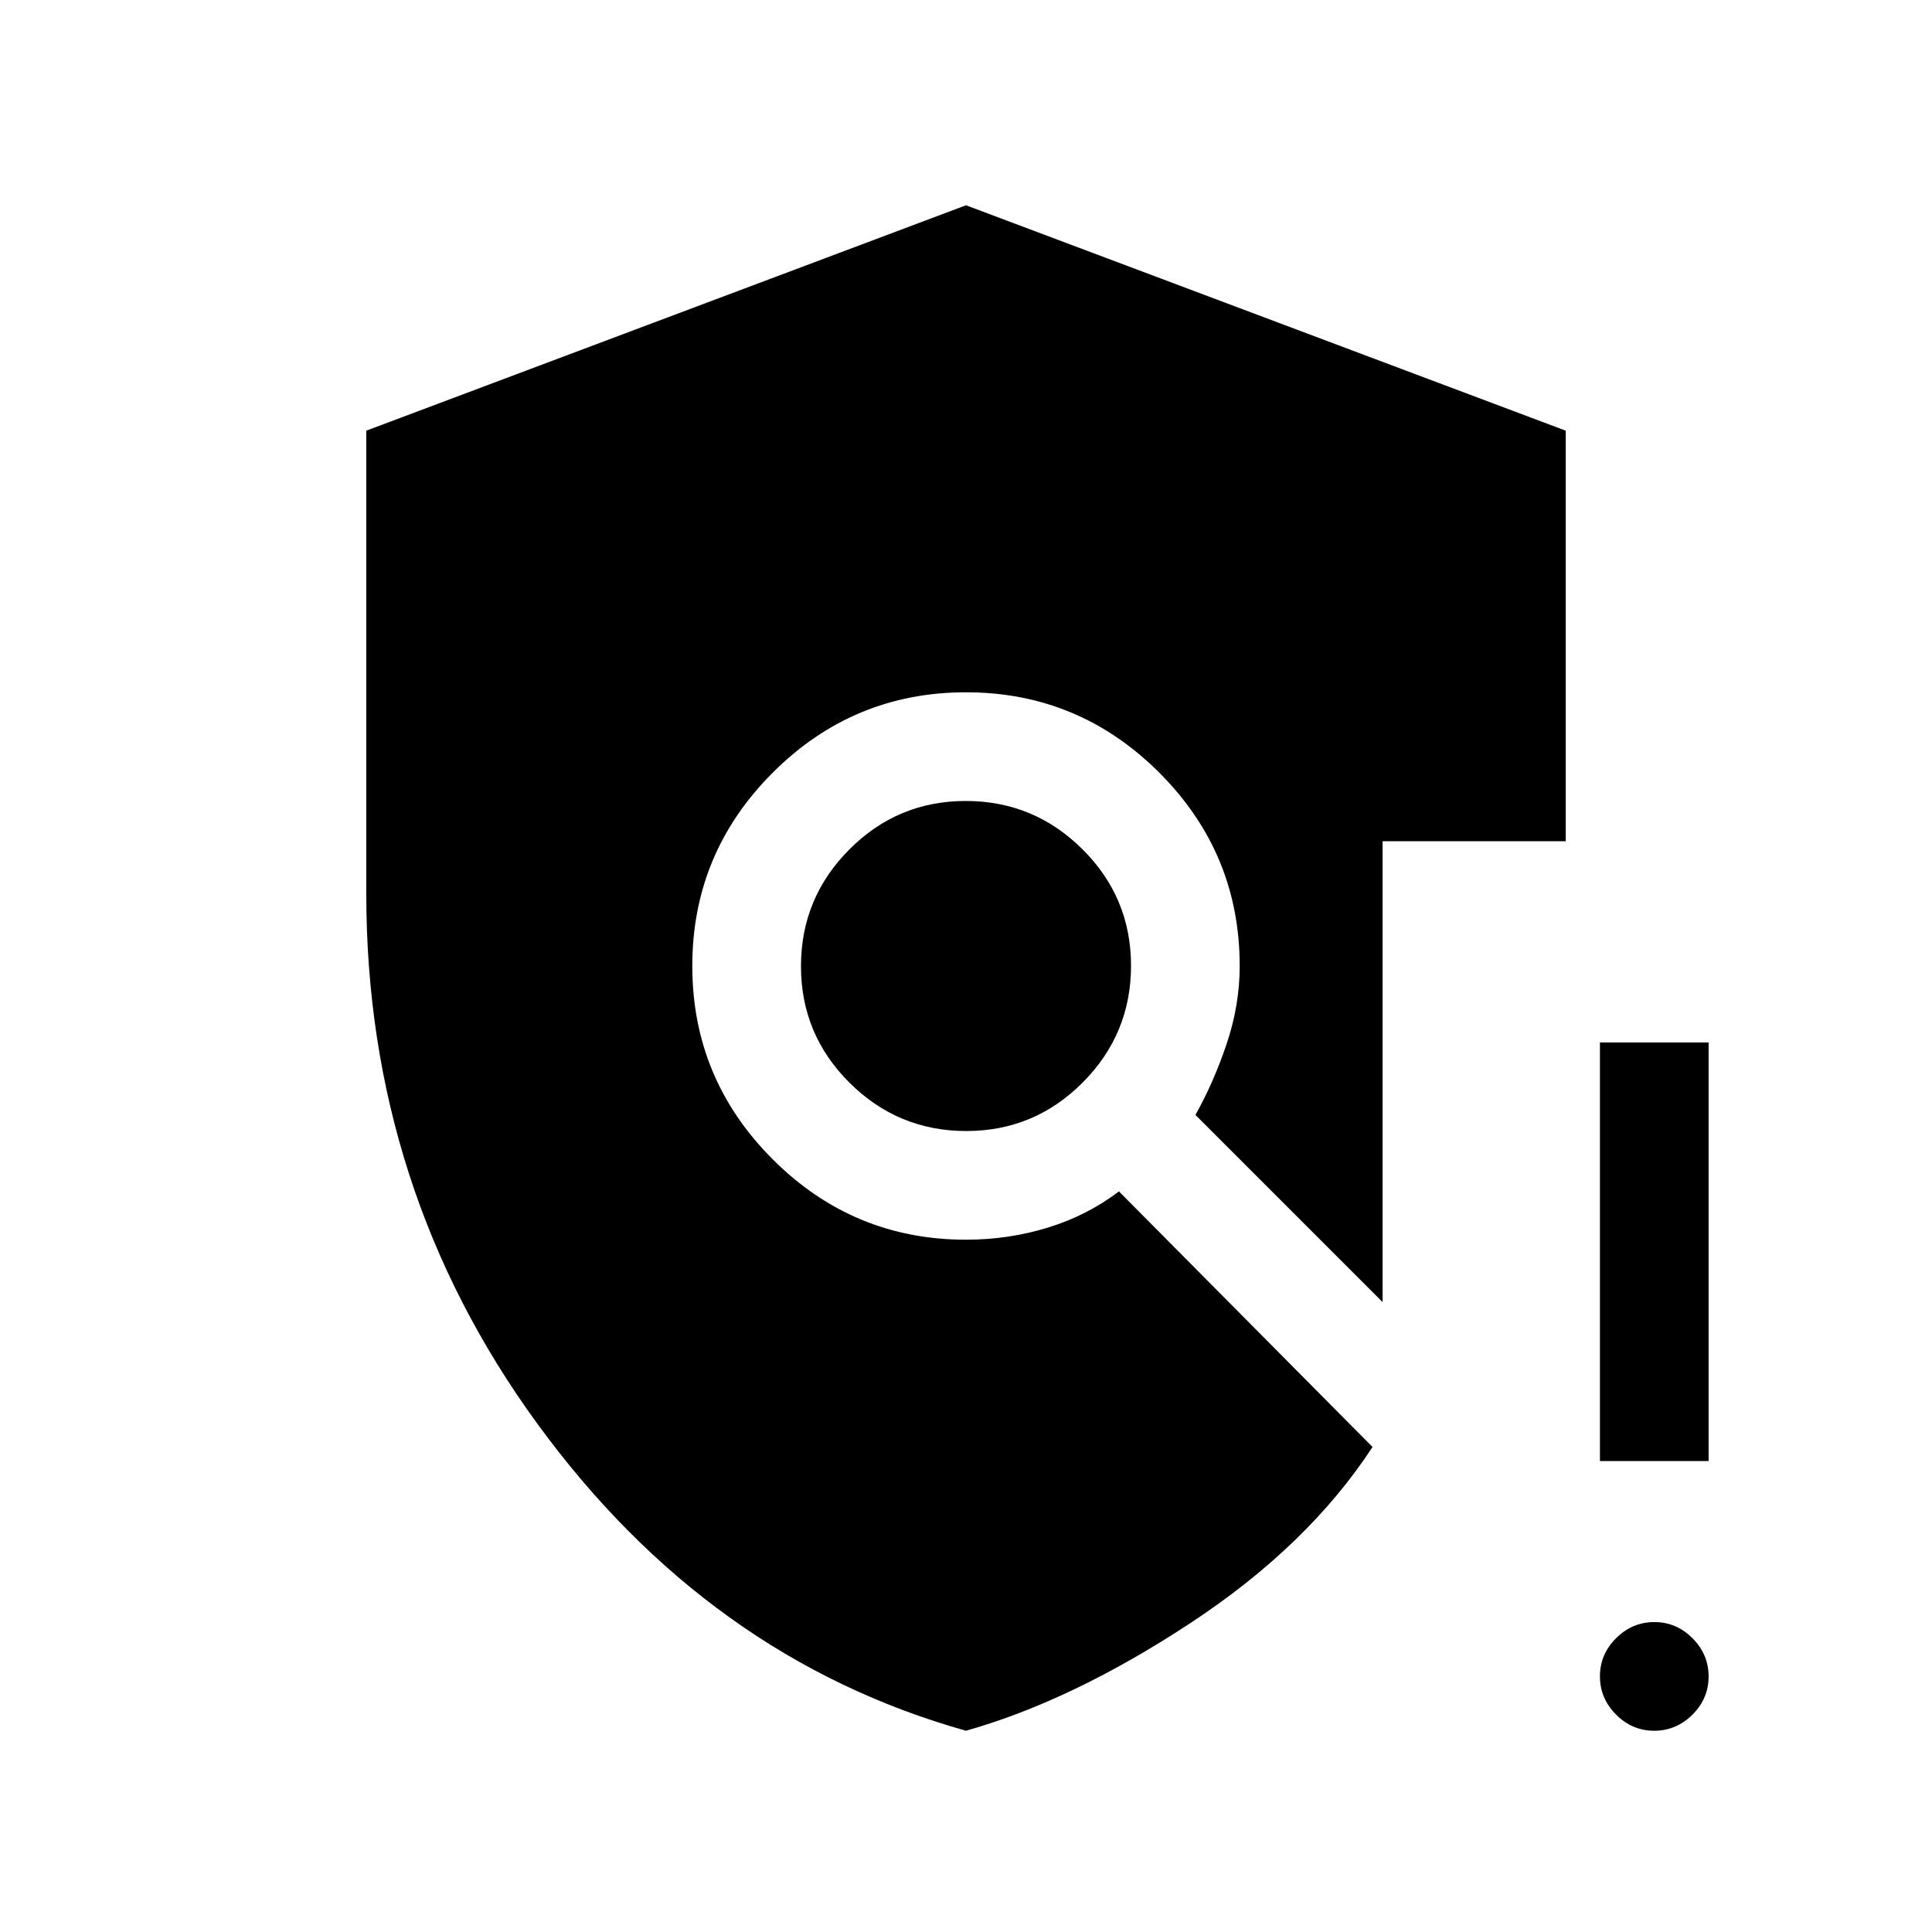 <svg xmlns="http://www.w3.org/2000/svg" height="24" viewBox="0 -960 960 960" width="24"><path d="M480-100q-128-36-213-152.56Q182-369.11 182-516v-230l298-112 298 112v204h-91v229l-93-93q9-16 15.5-35.27Q616-460.54 616-480q0-56.1-39.95-96.05Q536.1-616 480-616q-56.1 0-96.05 39.95Q344-536.1 344-480q0 56.1 39.95 96.05Q423.9-344 480-344q21.1 0 40.65-6 19.55-6 35.35-18l126 127q-32 49-90.5 87.5T480-100Zm.12-298Q514-398 538-422.12q24-24.13 24-58Q562-514 537.88-538q-24.13-24-58-24Q446-562 422-537.88q-24 24.13-24 58Q398-446 422.12-422q24.13 24 58 24Zm341.84 298Q811-100 803-108.04q-8-8.03-8-19 0-10.96 8.04-18.96 8.03-8 19-8 10.96 0 18.96 8.04 8 8.03 8 19 0 10.96-8.04 18.96-8.03 8-19 8ZM795-234v-208h54v208h-54Z"/></svg>